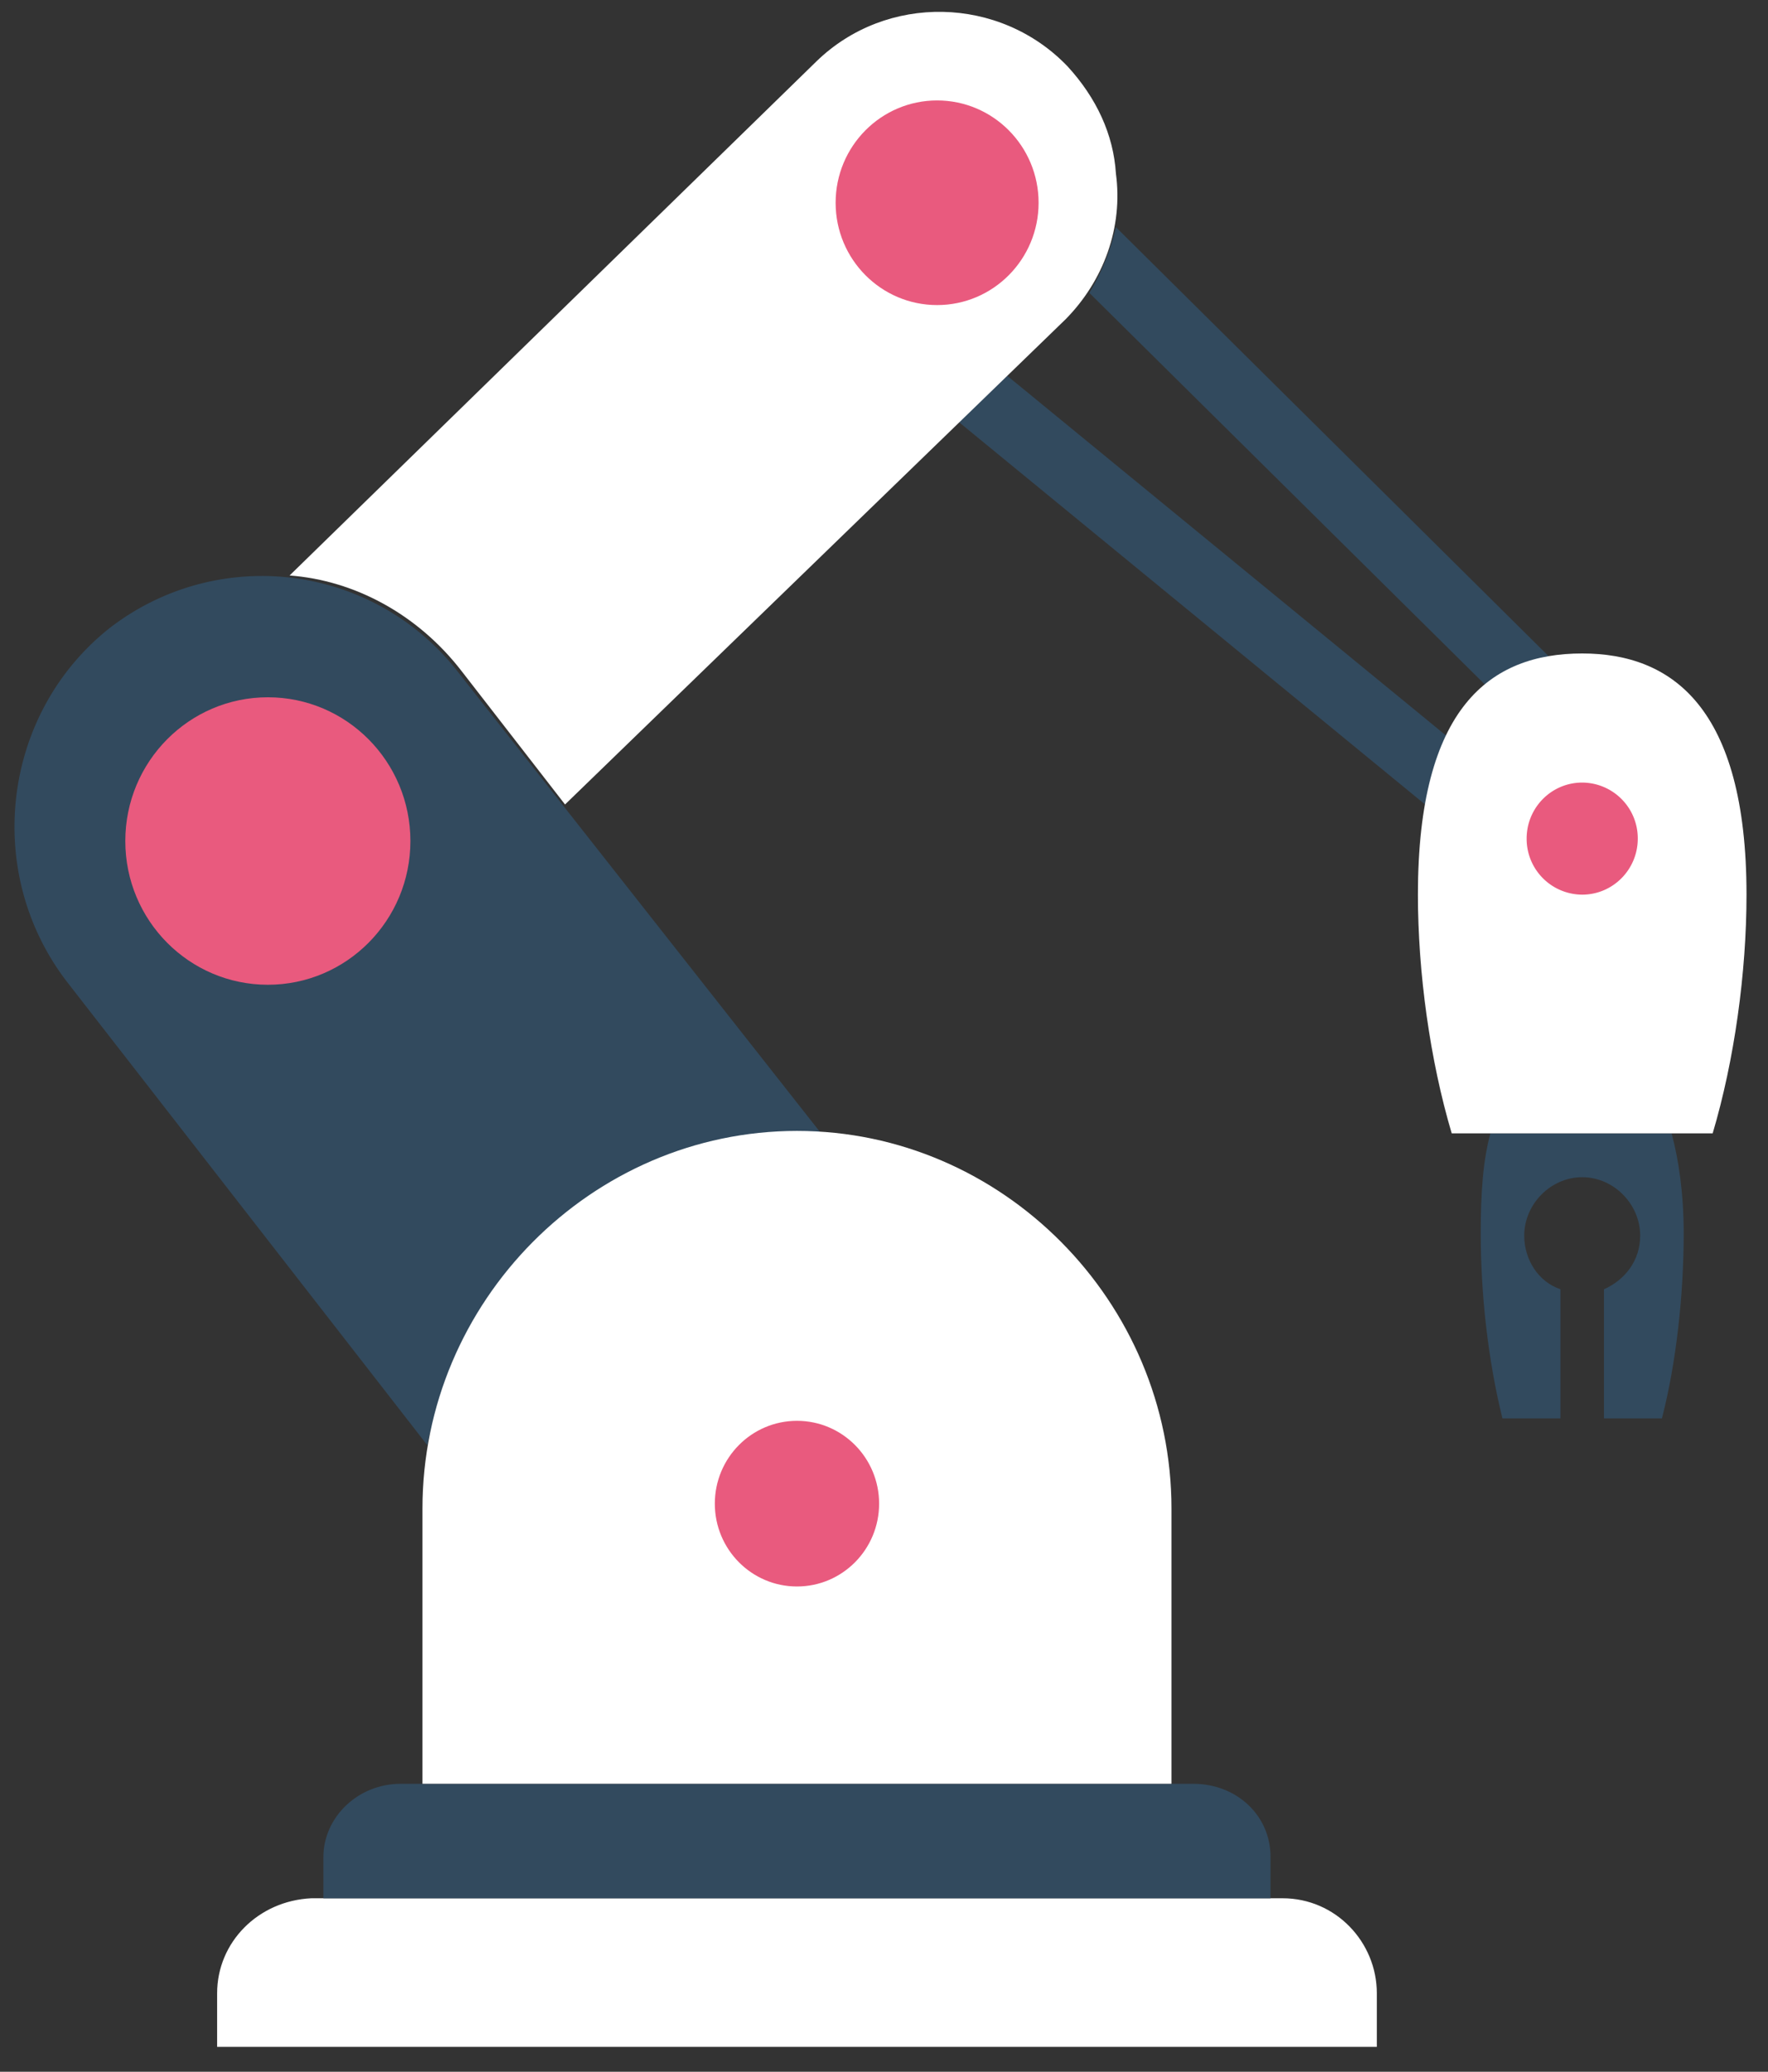 <svg height="75" viewBox="0 0 64 75" width="64" xmlns="http://www.w3.org/2000/svg"><rect x="0" y="0" width="64" height="75" fill="#333333" stroke="none"/><g fill="none" fill-rule="evenodd"><path d="m36.459 13.602-1.75 1.676 16.88 13.846c.176-.971.438-1.765.788-2.471l-15.918-13.05zm3.935-5.38a8.018 8.018 0 0 1 -.961 2.381l14.343 14.2c.7-.53 1.487-.883 2.361-.971z" fill="#324a5e"/><path d="m38.558 11.573-18.104 17.55-3.761-4.85c-1.574-2.028-3.849-3.264-6.21-3.44l19.067-18.607c2.536-2.469 6.647-2.38 9.095.177 1.05 1.146 1.662 2.47 1.75 3.88.262 1.94-.437 3.88-1.837 5.291" fill="#fff"/><path d="m29.724 41.029c-.263 0-13.118 4.85-14.256 11.288l-13.03-16.757c-3.063-3.968-2.363-9.7 1.486-12.788a8.993 8.993 0 0 1 12.682 1.588l13.118 16.67z" fill="#324a5e"/><path d="m7.86 72.159v1.94h41.98v-1.94c0-1.851-1.487-3.44-3.411-3.44h-35.159c-1.924.09-3.41 1.589-3.41 3.44" fill="#fff"/><path d="m11.707 67.22v1.5h34.285v-1.5c0-1.498-1.224-2.645-2.799-2.645h-28.687c-1.574 0-2.799 1.234-2.799 2.646" fill="#324a5e"/><path d="m28.85 40.94c-7.435 0-13.557 6.174-13.557 13.67v9.964h27.113v-9.964c0-7.496-6.123-13.67-13.556-13.67" fill="#fff"/><path d="m28.85 51.435c1.642 0 2.973 1.342 2.973 2.999 0 1.655-1.331 2.998-2.973 2.998s-2.974-1.343-2.974-2.998c0-1.657 1.332-2.999 2.974-2.999m-19.154-26.193c2.85 0 5.16 2.33 5.16 5.204s-2.31 5.203-5.16 5.203-5.16-2.33-5.16-5.203c0-2.874 2.31-5.204 5.16-5.204m24.226-21.606c2.03 0 3.674 1.659 3.674 3.705 0 2.045-1.645 3.703-3.674 3.703-2.028 0-3.673-1.658-3.673-3.703 0-2.046 1.645-3.705 3.673-3.705" fill="#e95a7e"/><path d="m60.948 44.645c0 2.204-.263 4.674-.788 6.702h-2.098v-4.674c.786-.353 1.311-1.059 1.311-1.94 0-1.147-.961-2.117-2.099-2.117-1.137 0-2.098.97-2.098 2.116 0 .882.524 1.677 1.311 1.94v4.675h-2.1c-.524-2.117-.786-4.498-.786-6.702 0-1.5.087-2.646.35-3.616h6.559c.263.97.438 2.205.438 3.616" fill="#324a5e"/><path d="m61.997 41.029c.787-2.646 1.225-5.82 1.225-8.643 0-6.79-2.711-8.73-5.948-8.73-3.323 0-5.947 1.94-5.947 8.73 0 2.823.437 5.997 1.224 8.643z" fill="#fff"/><path d="m57.274 28.33a2.02 2.02 0 0 1 2.012 2.028c0 1.12-.901 2.029-2.012 2.029a2.02 2.02 0 0 1 -2.011-2.03c0-1.12.9-2.027 2.011-2.027" fill="#e95a7e"/></g></svg>